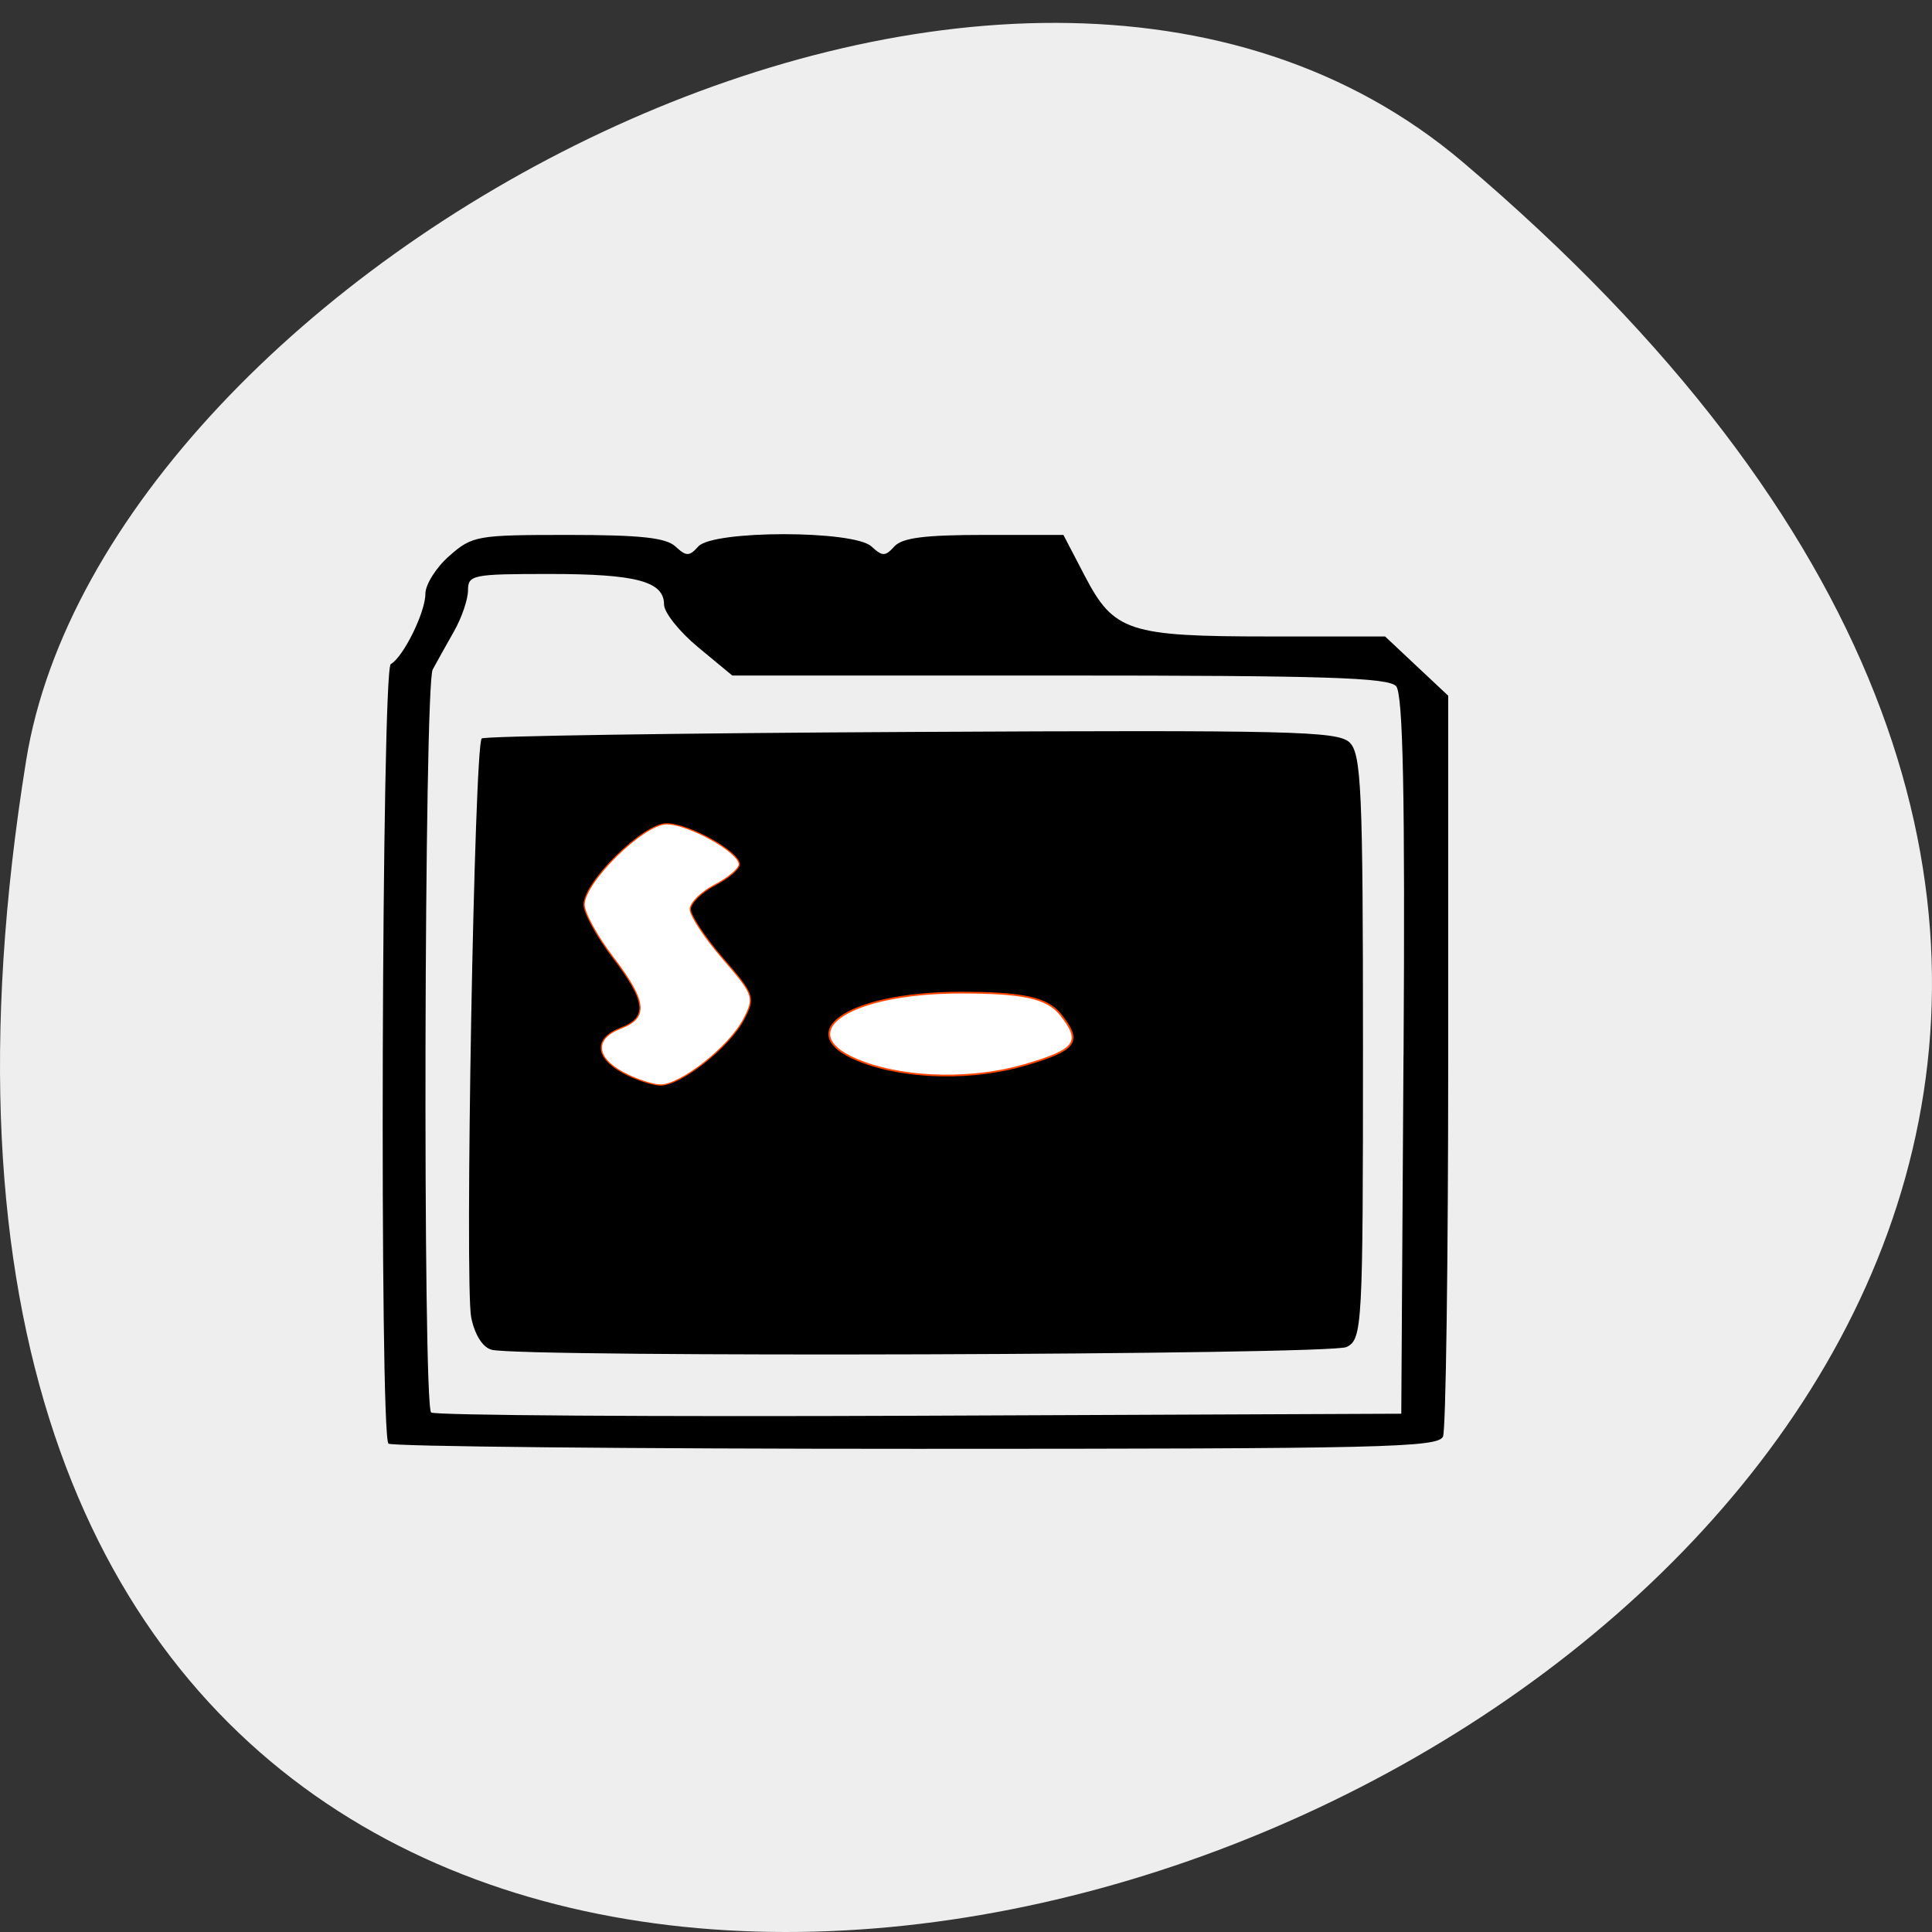 <svg xmlns="http://www.w3.org/2000/svg" viewBox="0 0 256 256"><rect x="0" y="0" width="256" height="256" fill="#333333" stroke="none"/><path d="m 193.83 817.84 c 225.34 191.12 -237.98 374.9 -190.37 79.31 10.438 -64.81 129.65 -130.81 190.37 -79.31 z" fill="#eee" color="#000" transform="translate(0 -796.36)"/><g transform="matrix(1.19 0 0 1.146 -183.1 88.56)"><path d="m 197.12 89.64 c -1.01 -0.959 -0.756 -89.53 0.256 -90.13 1.408 -0.828 3.856 -5.992 3.856 -8.134 0 -1.073 1.198 -3.042 2.662 -4.377 2.563 -2.336 3.055 -2.427 13.219 -2.427 8.03 0 10.892 0.318 11.955 1.33 1.23 1.171 1.536 1.171 2.557 0 1.648 -1.889 17.287 -1.889 19.272 0 1.23 1.171 1.536 1.171 2.557 0 0.869 -0.996 3.373 -1.33 9.991 -1.33 h 8.831 l 2.381 4.742 c 3.234 6.44 4.876 6.999 20.531 6.999 h 12.905 l 3.514 3.425 l 3.514 3.425 v 42.11 c 0 23.16 -0.259 42.754 -0.576 43.539 -0.517 1.281 -6.573 1.429 -58.685 1.429 -31.96 0 -58.39 -0.271 -58.741 -0.602 z m 113.03 -44.904 c 0.178 -29.847 -0.054 -41.787 -0.828 -42.674 -0.874 -1 -7.884 -1.233 -37.496 -1.233 h -36.421 l -3.799 -3.266 c -2.089 -1.796 -3.799 -4.02 -3.799 -4.936 0 -2.685 -3.079 -3.539 -12.75 -3.539 -8.584 0 -9.08 0.103 -9.08 1.893 0 1.041 -0.702 3.175 -1.559 4.742 -0.858 1.567 -1.925 3.555 -2.373 4.417 -0.952 1.836 -1.12 84.994 -0.173 85.9 0.352 0.335 24.803 0.505 54.33 0.376 l 53.694 -0.233 l 0.247 -41.44 z m -101.53 34.05 c -0.99 -0.247 -1.887 -1.71 -2.284 -3.724 -0.74 -3.755 0.347 -66.17 1.167 -66.954 0.292 -0.278 21.808 -0.619 47.813 -0.756 42.28 -0.224 47.44 -0.097 48.799 1.193 1.336 1.271 1.517 5.477 1.517 35.22 0 32.465 -0.071 33.808 -1.836 34.707 -1.802 0.918 -91.58 1.218 -95.18 0.318 z"/><g fill="#fff" stroke="#ff4500"><path d="m 82.65 142.07 c -3.708 -2.01 -3.824 -4.525 -0.271 -5.876 3.656 -1.39 3.408 -3.541 -1.083 -9.423 -2.084 -2.729 -3.789 -5.846 -3.789 -6.926 0 -3 7.872 -10.717 10.929 -10.712 2.941 0.005 9.64 3.733 9.64 5.365 0 0.589 -1.462 1.826 -3.248 2.75 -1.786 0.924 -3.248 2.368 -3.248 3.21 0 0.842 1.947 3.78 4.326 6.529 4.15 4.795 4.263 5.121 2.77 8.01 -1.899 3.673 -8.397 8.793 -11.08 8.733 -1.082 -0.024 -3.306 -0.77 -4.944 -1.658 z" transform="matrix(0.84 0 0 0.873 153.8 -77.3)" stroke-width="0.16"/><path d="m 250.08 45.585 c -8.533 -3.208 -2.093 -8.08 10.702 -8.09 7.02 -0.007 9.69 0.601 11.188 2.552 2.417 3.147 1.781 4.067 -4.02 5.82 -5.681 1.717 -12.857 1.604 -17.871 -0.281 z" stroke-width="0.2"/></g></g></svg>